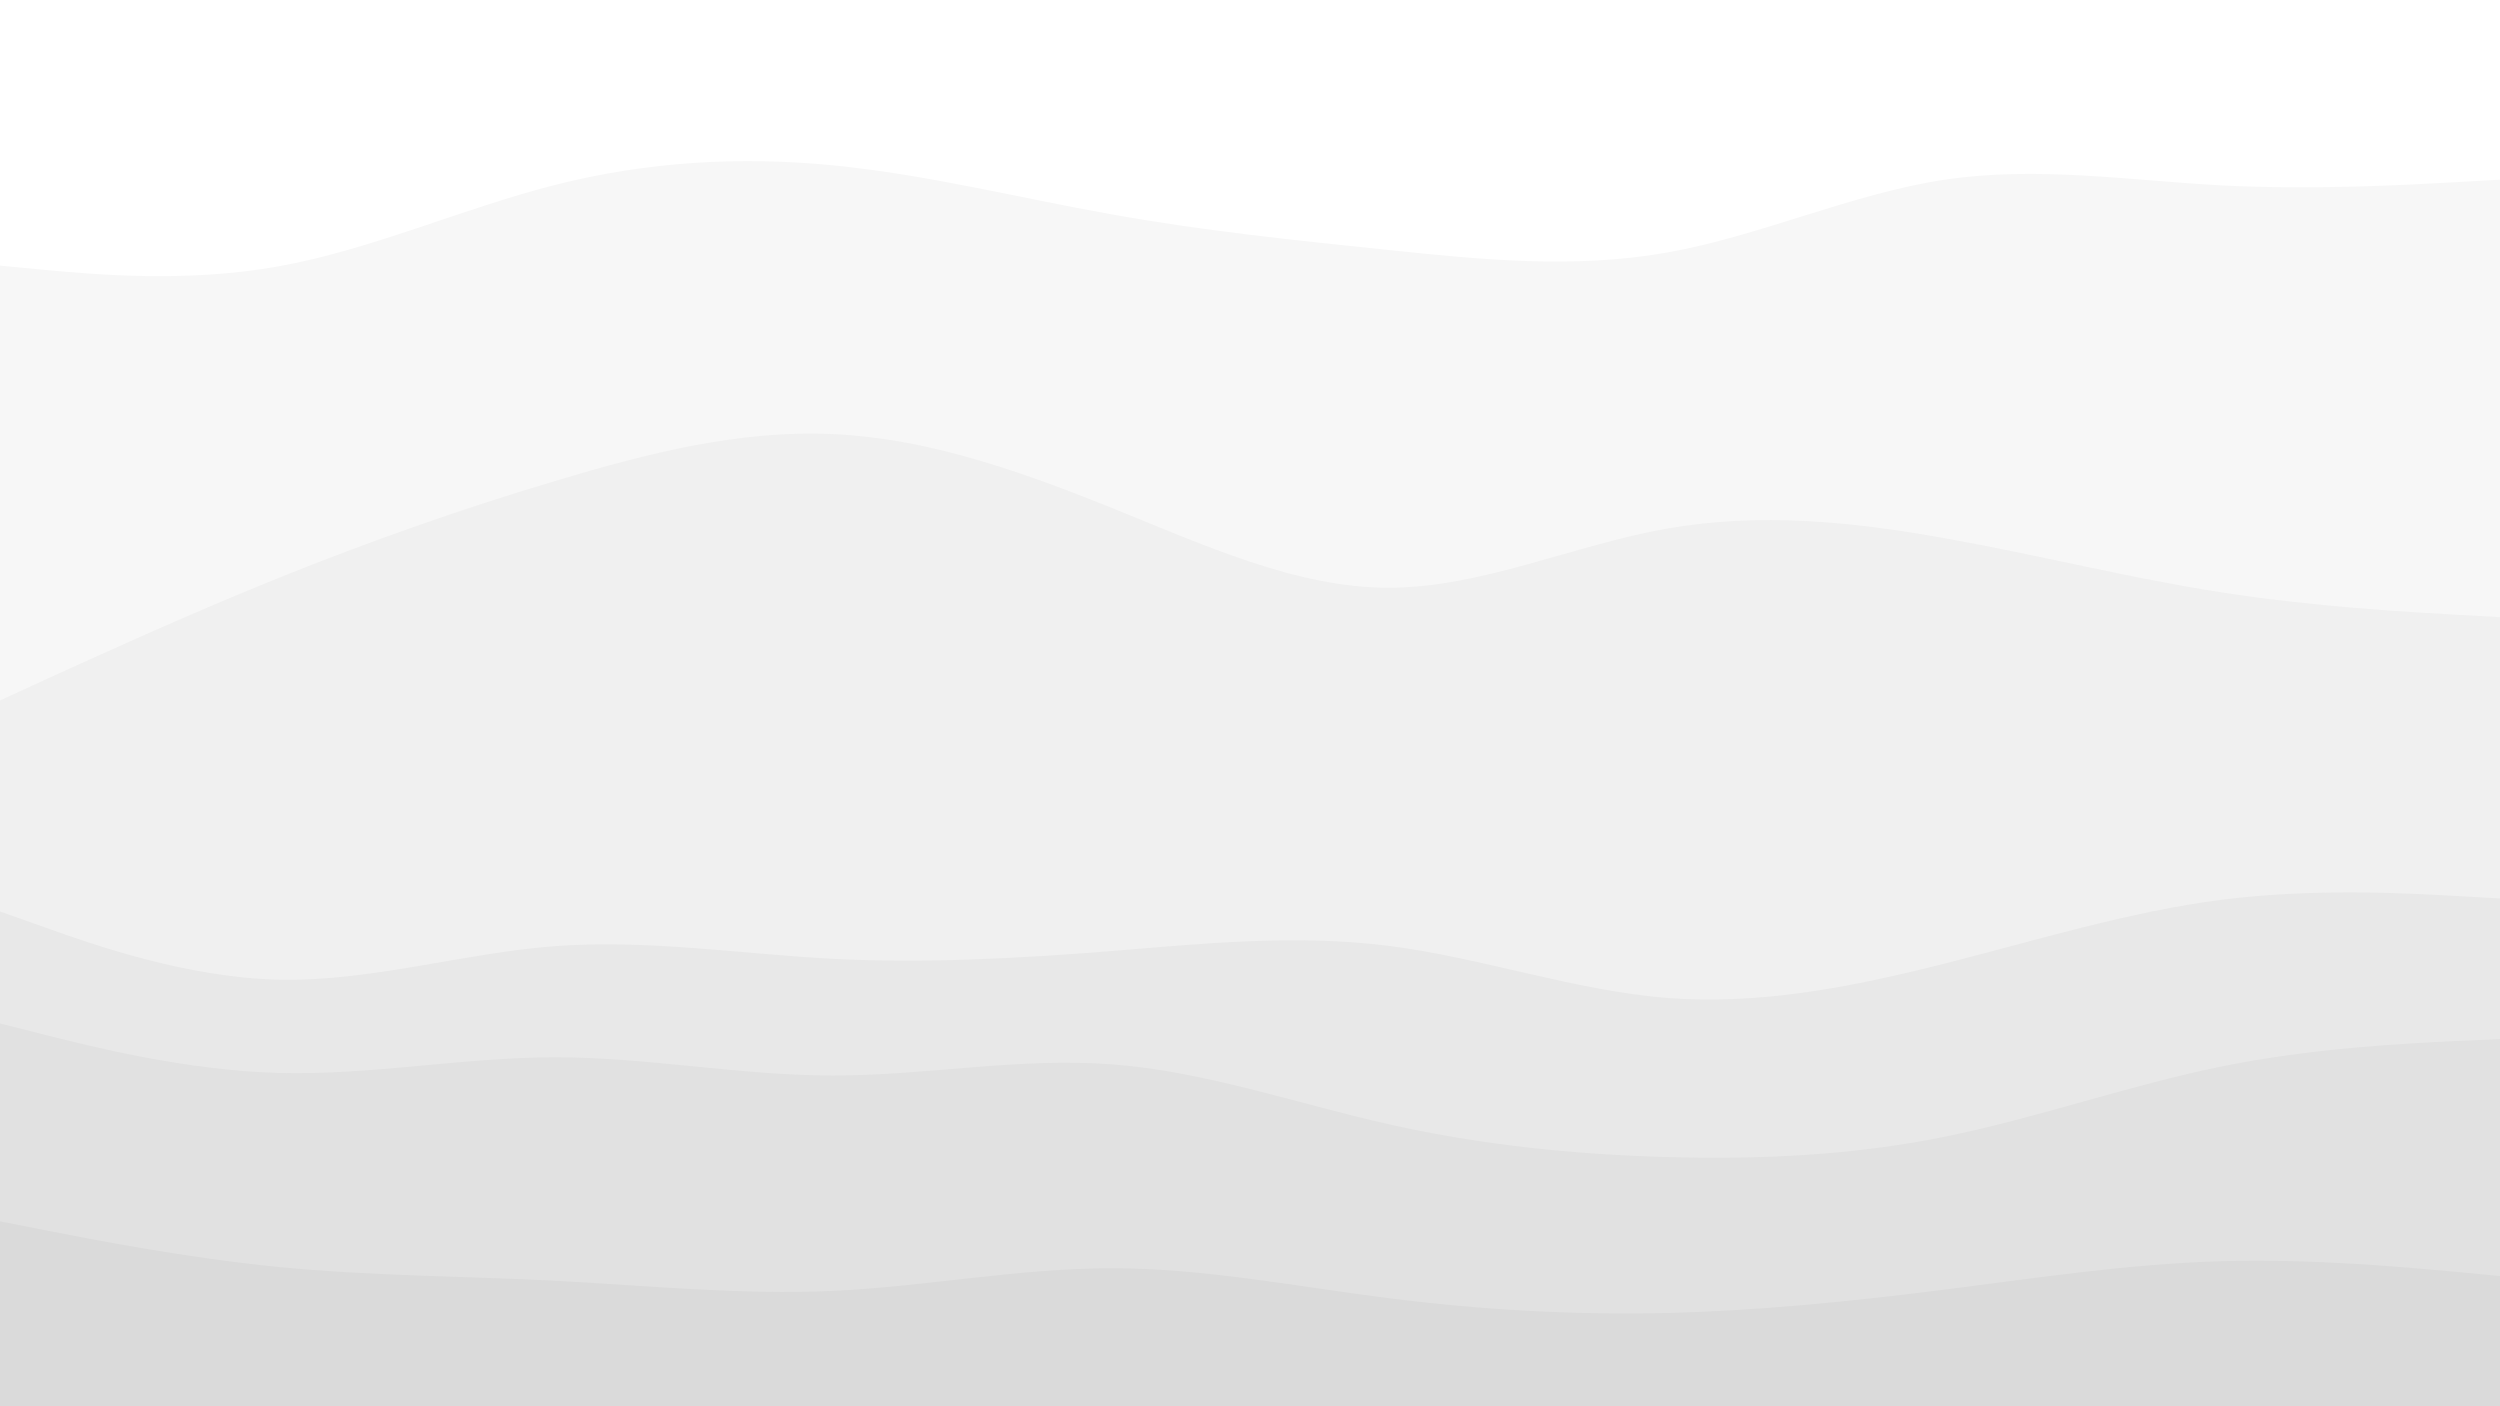 <svg id="visual" viewBox="0 0 960 540" width="960" height="540" xmlns="http://www.w3.org/2000/svg" xmlns:xlink="http://www.w3.org/1999/xlink" version="1.1"><rect x="0" y="0" width="960" height="540" fill="#333333" stroke="none"/><path d="M0 104L17.8 105.7C35.7 107.3 71.3 110.7 106.8 104.3C142.3 98 177.7 82 213.2 73C248.7 64 284.3 62 320 65.5C355.7 69 391.3 78 426.8 84.3C462.3 90.7 497.7 94.3 533.2 98C568.7 101.7 604.3 105.3 640 99C675.7 92.7 711.3 76.3 746.8 71C782.3 65.7 817.7 71.3 853.2 73.2C888.7 75 924.3 73 942.2 72L960 71L960 0L942.2 0C924.3 0 888.7 0 853.2 0C817.7 0 782.3 0 746.8 0C711.3 0 675.7 0 640 0C604.3 0 568.7 0 533.2 0C497.7 0 462.3 0 426.8 0C391.3 0 355.7 0 320 0C284.3 0 248.7 0 213.2 0C177.7 0 142.3 0 106.8 0C71.3 0 35.7 0 17.8 0L0 0Z" fill="#ffffff"></path><path d="M0 271L17.8 262.8C35.7 254.7 71.3 238.3 106.8 224C142.3 209.7 177.7 197.3 213.2 186.7C248.7 176 284.3 167 320 168.7C355.7 170.3 391.3 182.7 426.8 197C462.3 211.3 497.7 227.7 533.2 227.7C568.7 227.7 604.3 211.3 640 205C675.7 198.7 711.3 202.3 746.8 208.7C782.3 215 817.7 224 853.2 229.5C888.7 235 924.3 237 942.2 238L960 239L960 69L942.2 70C924.3 71 888.7 73 853.2 71.2C817.7 69.3 782.3 63.7 746.8 69C711.3 74.3 675.7 90.7 640 97C604.3 103.3 568.7 99.7 533.2 96C497.7 92.3 462.3 88.7 426.8 82.3C391.3 76 355.7 67 320 63.5C284.3 60 248.7 62 213.2 71C177.7 80 142.3 96 106.8 102.3C71.3 108.7 35.7 105.3 17.8 103.7L0 102Z" fill="#f7f7f7"></path><path d="M0 352L17.8 358.3C35.7 364.7 71.3 377.3 106.8 378.2C142.3 379 177.7 368 213.2 365.3C248.7 362.7 284.3 368.3 320 370.2C355.7 372 391.3 370 426.8 367.2C462.3 364.3 497.7 360.7 533.2 365.2C568.7 369.7 604.3 382.3 640 385.2C675.7 388 711.3 381 746.8 372C782.3 363 817.7 352 853.2 347.5C888.7 343 924.3 345 942.2 346L960 347L960 237L942.2 236C924.3 235 888.7 233 853.2 227.5C817.7 222 782.3 213 746.8 206.7C711.3 200.3 675.7 196.7 640 203C604.3 209.3 568.7 225.7 533.2 225.7C497.7 225.7 462.3 209.3 426.8 195C391.3 180.7 355.7 168.3 320 166.7C284.3 165 248.7 174 213.2 184.7C177.7 195.3 142.3 207.7 106.8 222C71.3 236.3 35.7 252.7 17.8 260.8L0 269Z" fill="#f0f0f0"></path><path d="M0 395L17.8 399.5C35.7 404 71.3 413 106.8 414C142.3 415 177.7 408 213.2 408C248.7 408 284.3 415 320 415C355.7 415 391.3 408 426.8 410.7C462.3 413.3 497.7 425.7 533.2 433.7C568.7 441.7 604.3 445.3 640 446.3C675.7 447.3 711.3 445.7 746.8 438.5C782.3 431.3 817.7 418.7 853.2 411.5C888.7 404.3 924.3 402.7 942.2 401.8L960 401L960 345L942.2 344C924.3 343 888.7 341 853.2 345.5C817.7 350 782.3 361 746.8 370C711.3 379 675.7 386 640 383.2C604.3 380.3 568.7 367.7 533.2 363.2C497.7 358.7 462.3 362.3 426.8 365.2C391.3 368 355.7 370 320 368.2C284.3 366.3 248.7 360.7 213.2 363.3C177.7 366 142.3 377 106.8 376.2C71.3 375.3 35.7 362.7 17.8 356.3L0 350Z" fill="#e8e8e8"></path><path d="M0 471L17.8 474.5C35.7 478 71.3 485 106.8 488.5C142.3 492 177.7 492 213.2 493.8C248.7 495.7 284.3 499.3 320 497.7C355.7 496 391.3 489 426.8 489C462.3 489 497.7 496 533.2 500.5C568.7 505 604.3 507 640 506.2C675.7 505.3 711.3 501.7 746.8 497.2C782.3 492.7 817.7 487.3 853.2 486.3C888.7 485.3 924.3 488.7 942.2 490.3L960 492L960 399L942.2 399.8C924.3 400.7 888.7 402.3 853.2 409.5C817.7 416.7 782.3 429.3 746.8 436.5C711.3 443.7 675.7 445.3 640 444.3C604.3 443.3 568.7 439.7 533.2 431.7C497.7 423.7 462.3 411.3 426.8 408.7C391.3 406 355.7 413 320 413C284.3 413 248.7 406 213.2 406C177.7 406 142.3 413 106.8 412C71.3 411 35.7 402 17.8 397.5L0 393Z" fill="#e1e1e1"></path><path d="M0 541L17.8 541C35.7 541 71.3 541 106.8 541C142.3 541 177.7 541 213.2 541C248.7 541 284.3 541 320 541C355.7 541 391.3 541 426.8 541C462.3 541 497.7 541 533.2 541C568.7 541 604.3 541 640 541C675.7 541 711.3 541 746.8 541C782.3 541 817.7 541 853.2 541C888.7 541 924.3 541 942.2 541L960 541L960 490L942.2 488.3C924.3 486.7 888.7 483.3 853.2 484.3C817.7 485.3 782.3 490.7 746.8 495.2C711.3 499.7 675.7 503.3 640 504.2C604.3 505 568.7 503 533.2 498.5C497.7 494 462.3 487 426.8 487C391.3 487 355.7 494 320 495.7C284.3 497.3 248.7 493.7 213.2 491.8C177.7 490 142.3 490 106.8 486.5C71.3 483 35.7 476 17.8 472.5L0 469Z" fill="#dadada"></path></svg>